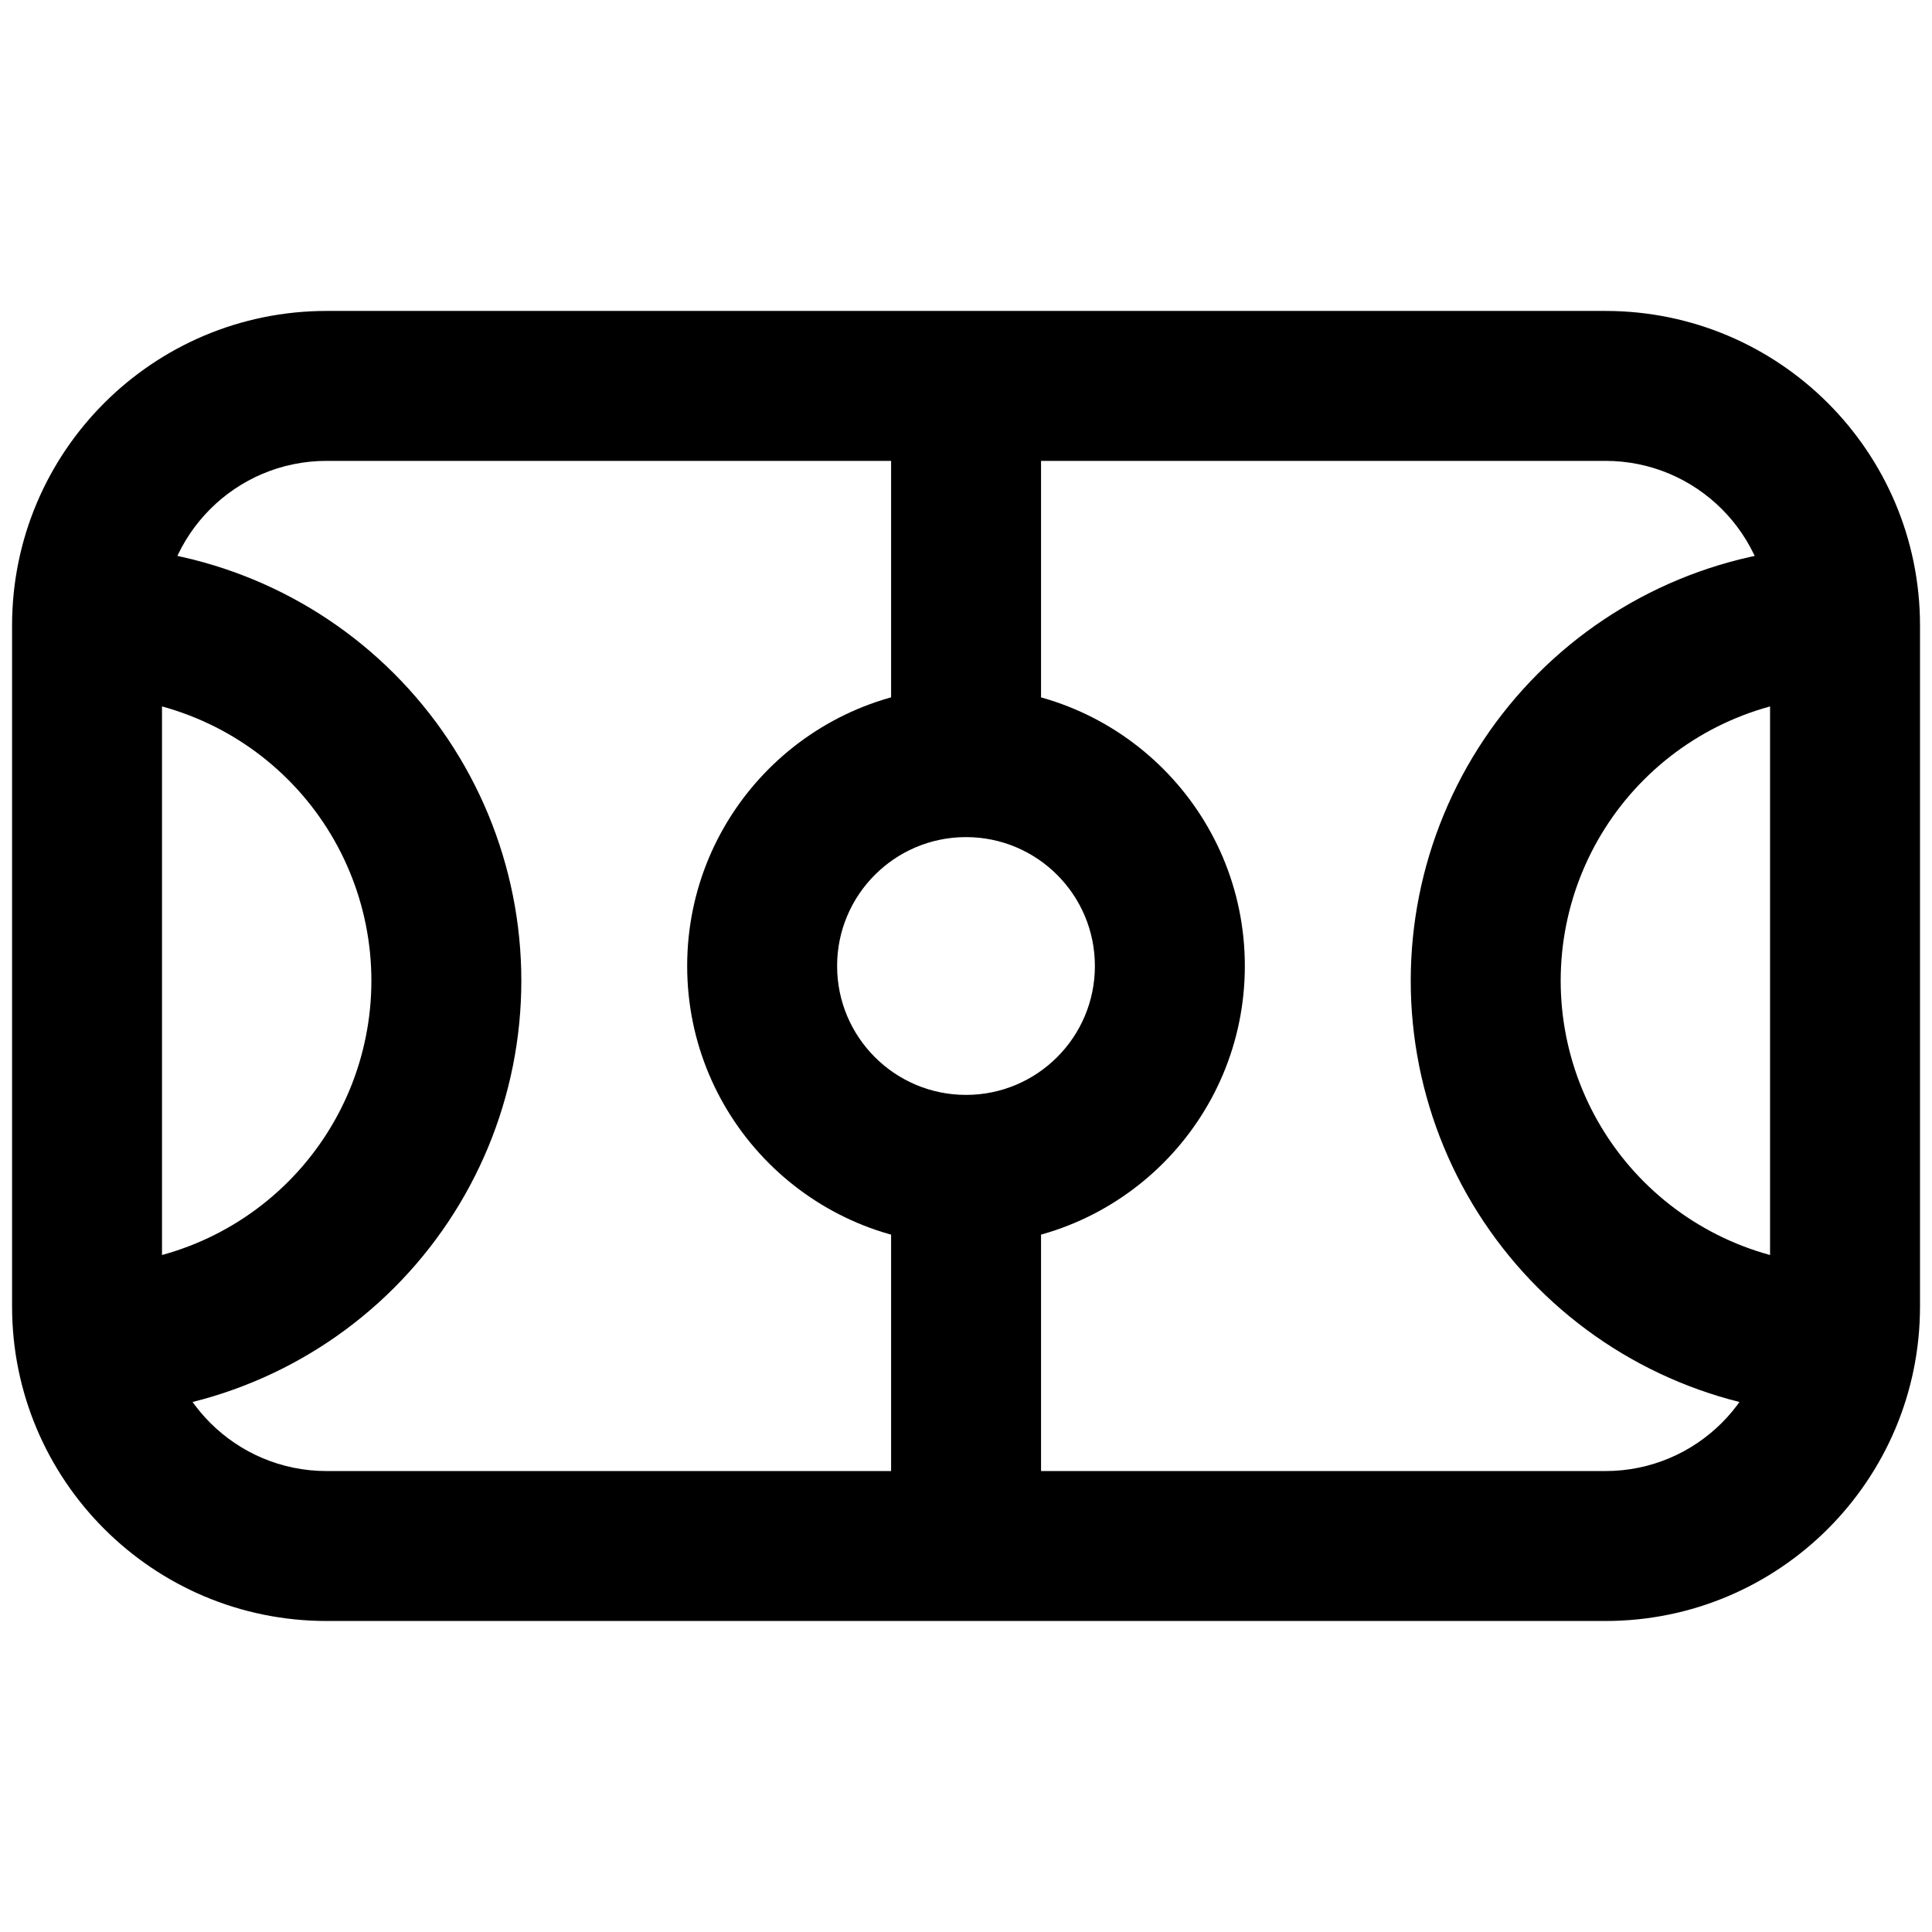 <svg width="150" height="150" viewBox="0 0 150 150" fill="none" xmlns="http://www.w3.org/2000/svg">
<path fill-rule="evenodd" clip-rule="evenodd" d="M25.358 35.782C18.3 35.782 12.578 41.504 12.578 48.562V101.432C12.578 108.49 18.3 114.212 25.358 114.212H124.647C131.705 114.212 137.427 108.49 137.427 101.432V48.562C137.427 41.504 131.705 35.782 124.647 35.782H25.358ZM0.937 48.562C0.937 35.075 11.87 24.141 25.358 24.141H124.647C138.135 24.141 149.069 35.075 149.069 48.562V101.432C149.069 114.92 138.135 125.853 124.647 125.853H25.358C11.87 125.853 0.937 114.92 0.937 101.432V48.562Z" fill="currentColor"/>
<path fill-rule="evenodd" clip-rule="evenodd" d="M75 64.993C69.474 64.993 64.993 69.474 64.993 75C64.993 80.527 69.474 85.007 75 85.007C80.527 85.007 85.007 80.527 85.007 75C85.007 69.474 80.527 64.993 75 64.993ZM53.352 75C53.352 63.044 63.044 53.352 75 53.352C86.956 53.352 96.649 63.044 96.649 75C96.649 86.956 86.956 96.649 75 96.649C63.044 96.649 53.352 86.956 53.352 75Z" fill="currentColor"/>
<path fill-rule="evenodd" clip-rule="evenodd" d="M80.826 90.833V120.038H69.185V90.833H80.826Z" fill="currentColor"/>
<path fill-rule="evenodd" clip-rule="evenodd" d="M80.826 29.962V59.172H69.185V29.962H80.826Z" fill="currentColor"/>
<path fill-rule="evenodd" clip-rule="evenodd" d="M22.368 60.532C18.228 56.392 12.613 54.066 6.757 54.066V42.424C15.7 42.424 24.277 45.976 30.6 52.3C36.924 58.623 40.476 67.2 40.476 76.143C40.476 85.086 36.924 93.662 30.6 99.986C24.277 106.309 15.7 109.862 6.757 109.862V98.22C12.613 98.22 18.228 95.894 22.368 91.754C26.509 87.614 28.834 81.998 28.834 76.143C28.834 70.288 26.509 64.672 22.368 60.532Z" fill="currentColor"/>
<path fill-rule="evenodd" clip-rule="evenodd" d="M143.248 54.066C140.349 54.066 137.478 54.637 134.799 55.746C132.121 56.856 129.687 58.482 127.637 60.532C125.587 62.582 123.961 65.016 122.851 67.694C121.742 70.373 121.171 73.244 121.171 76.143C121.171 79.042 121.742 81.913 122.851 84.591C123.961 87.27 125.587 89.704 127.637 91.754C129.687 93.804 132.121 95.43 134.799 96.54C137.478 97.649 140.349 98.22 143.248 98.22V109.862C138.82 109.862 134.435 108.99 130.344 107.295C126.253 105.601 122.536 103.117 119.405 99.986C116.274 96.855 113.79 93.138 112.096 89.047C110.401 84.956 109.529 80.571 109.529 76.143C109.529 71.715 110.401 67.33 112.096 63.239C113.79 59.148 116.274 55.431 119.405 52.3C122.536 49.169 126.253 46.685 130.344 44.99C134.435 43.296 138.82 42.424 143.248 42.424V54.066Z" fill="currentColor"/>
</svg>
